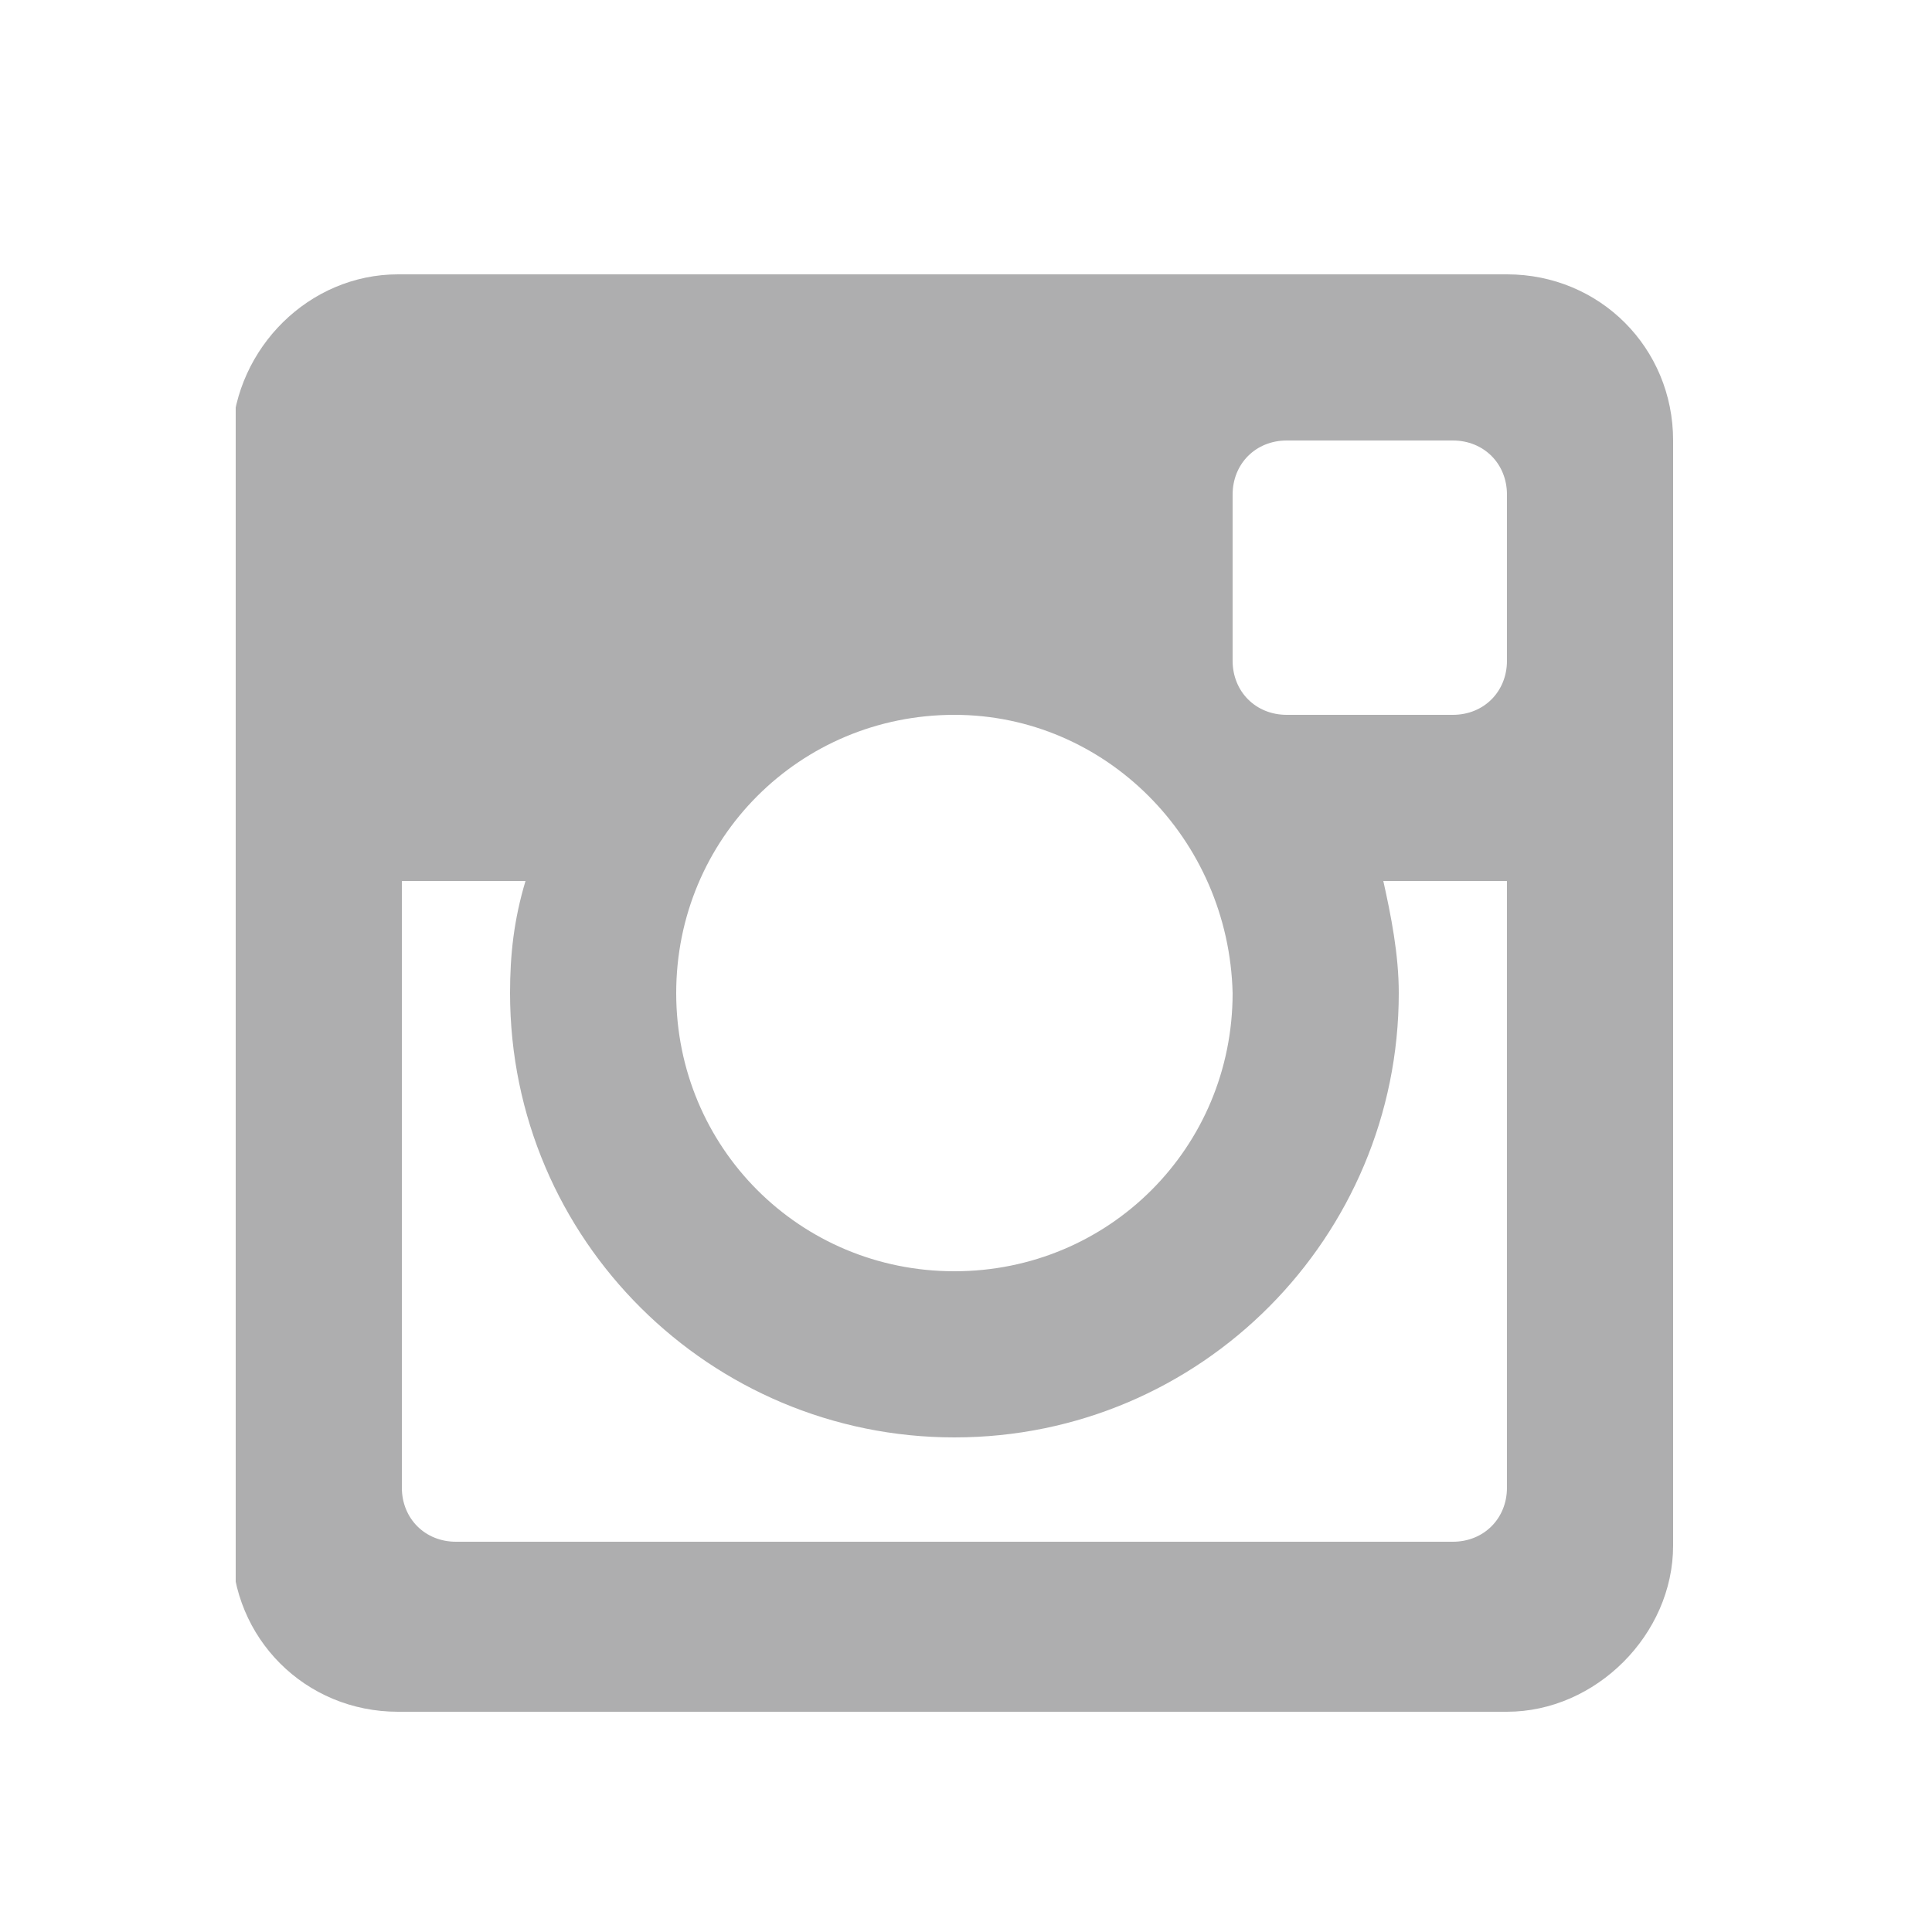 <svg xmlns="http://www.w3.org/2000/svg" xmlns:xlink="http://www.w3.org/1999/xlink" viewBox="0 0 50 50"><defs><path id="a" d="M6.1 7.1h37.3v37.3H6.1z"/></defs><clipPath id="b"><use xlink:href="#a" overflow="visible"/></clipPath><path clip-path="url(#b)" fill-rule="evenodd" clip-rule="evenodd" fill="#AEAEAF" d="M39 22.8h-3.2c.2.9.4 1.9.4 2.9 0 6.3-5.1 11.5-11.5 11.5-6.3 0-11.5-5.1-11.5-11.5 0-1 .1-1.9.4-2.9h-3.2v15.7c0 .8.6 1.4 1.4 1.4h25.8c.8 0 1.4-.6 1.4-1.4V22.8zm0-10c0-.8-.6-1.4-1.4-1.4h-4.3c-.8 0-1.4.6-1.4 1.4v4.3c0 .8.6 1.4 1.4 1.4h4.3c.8 0 1.4-.6 1.4-1.4v-4.3zm-14.3 5.7c-4 0-7.2 3.2-7.2 7.2s3.2 7.2 7.2 7.2 7.2-3.2 7.2-7.2c-.1-4-3.3-7.2-7.2-7.2M39 44.3H10.3C7.9 44.3 6 42.4 6 40V11.3c.1-2.3 2-4.2 4.3-4.2H39c2.4 0 4.3 1.9 4.3 4.3V40c0 2.3-2 4.3-4.3 4.3"/></svg>